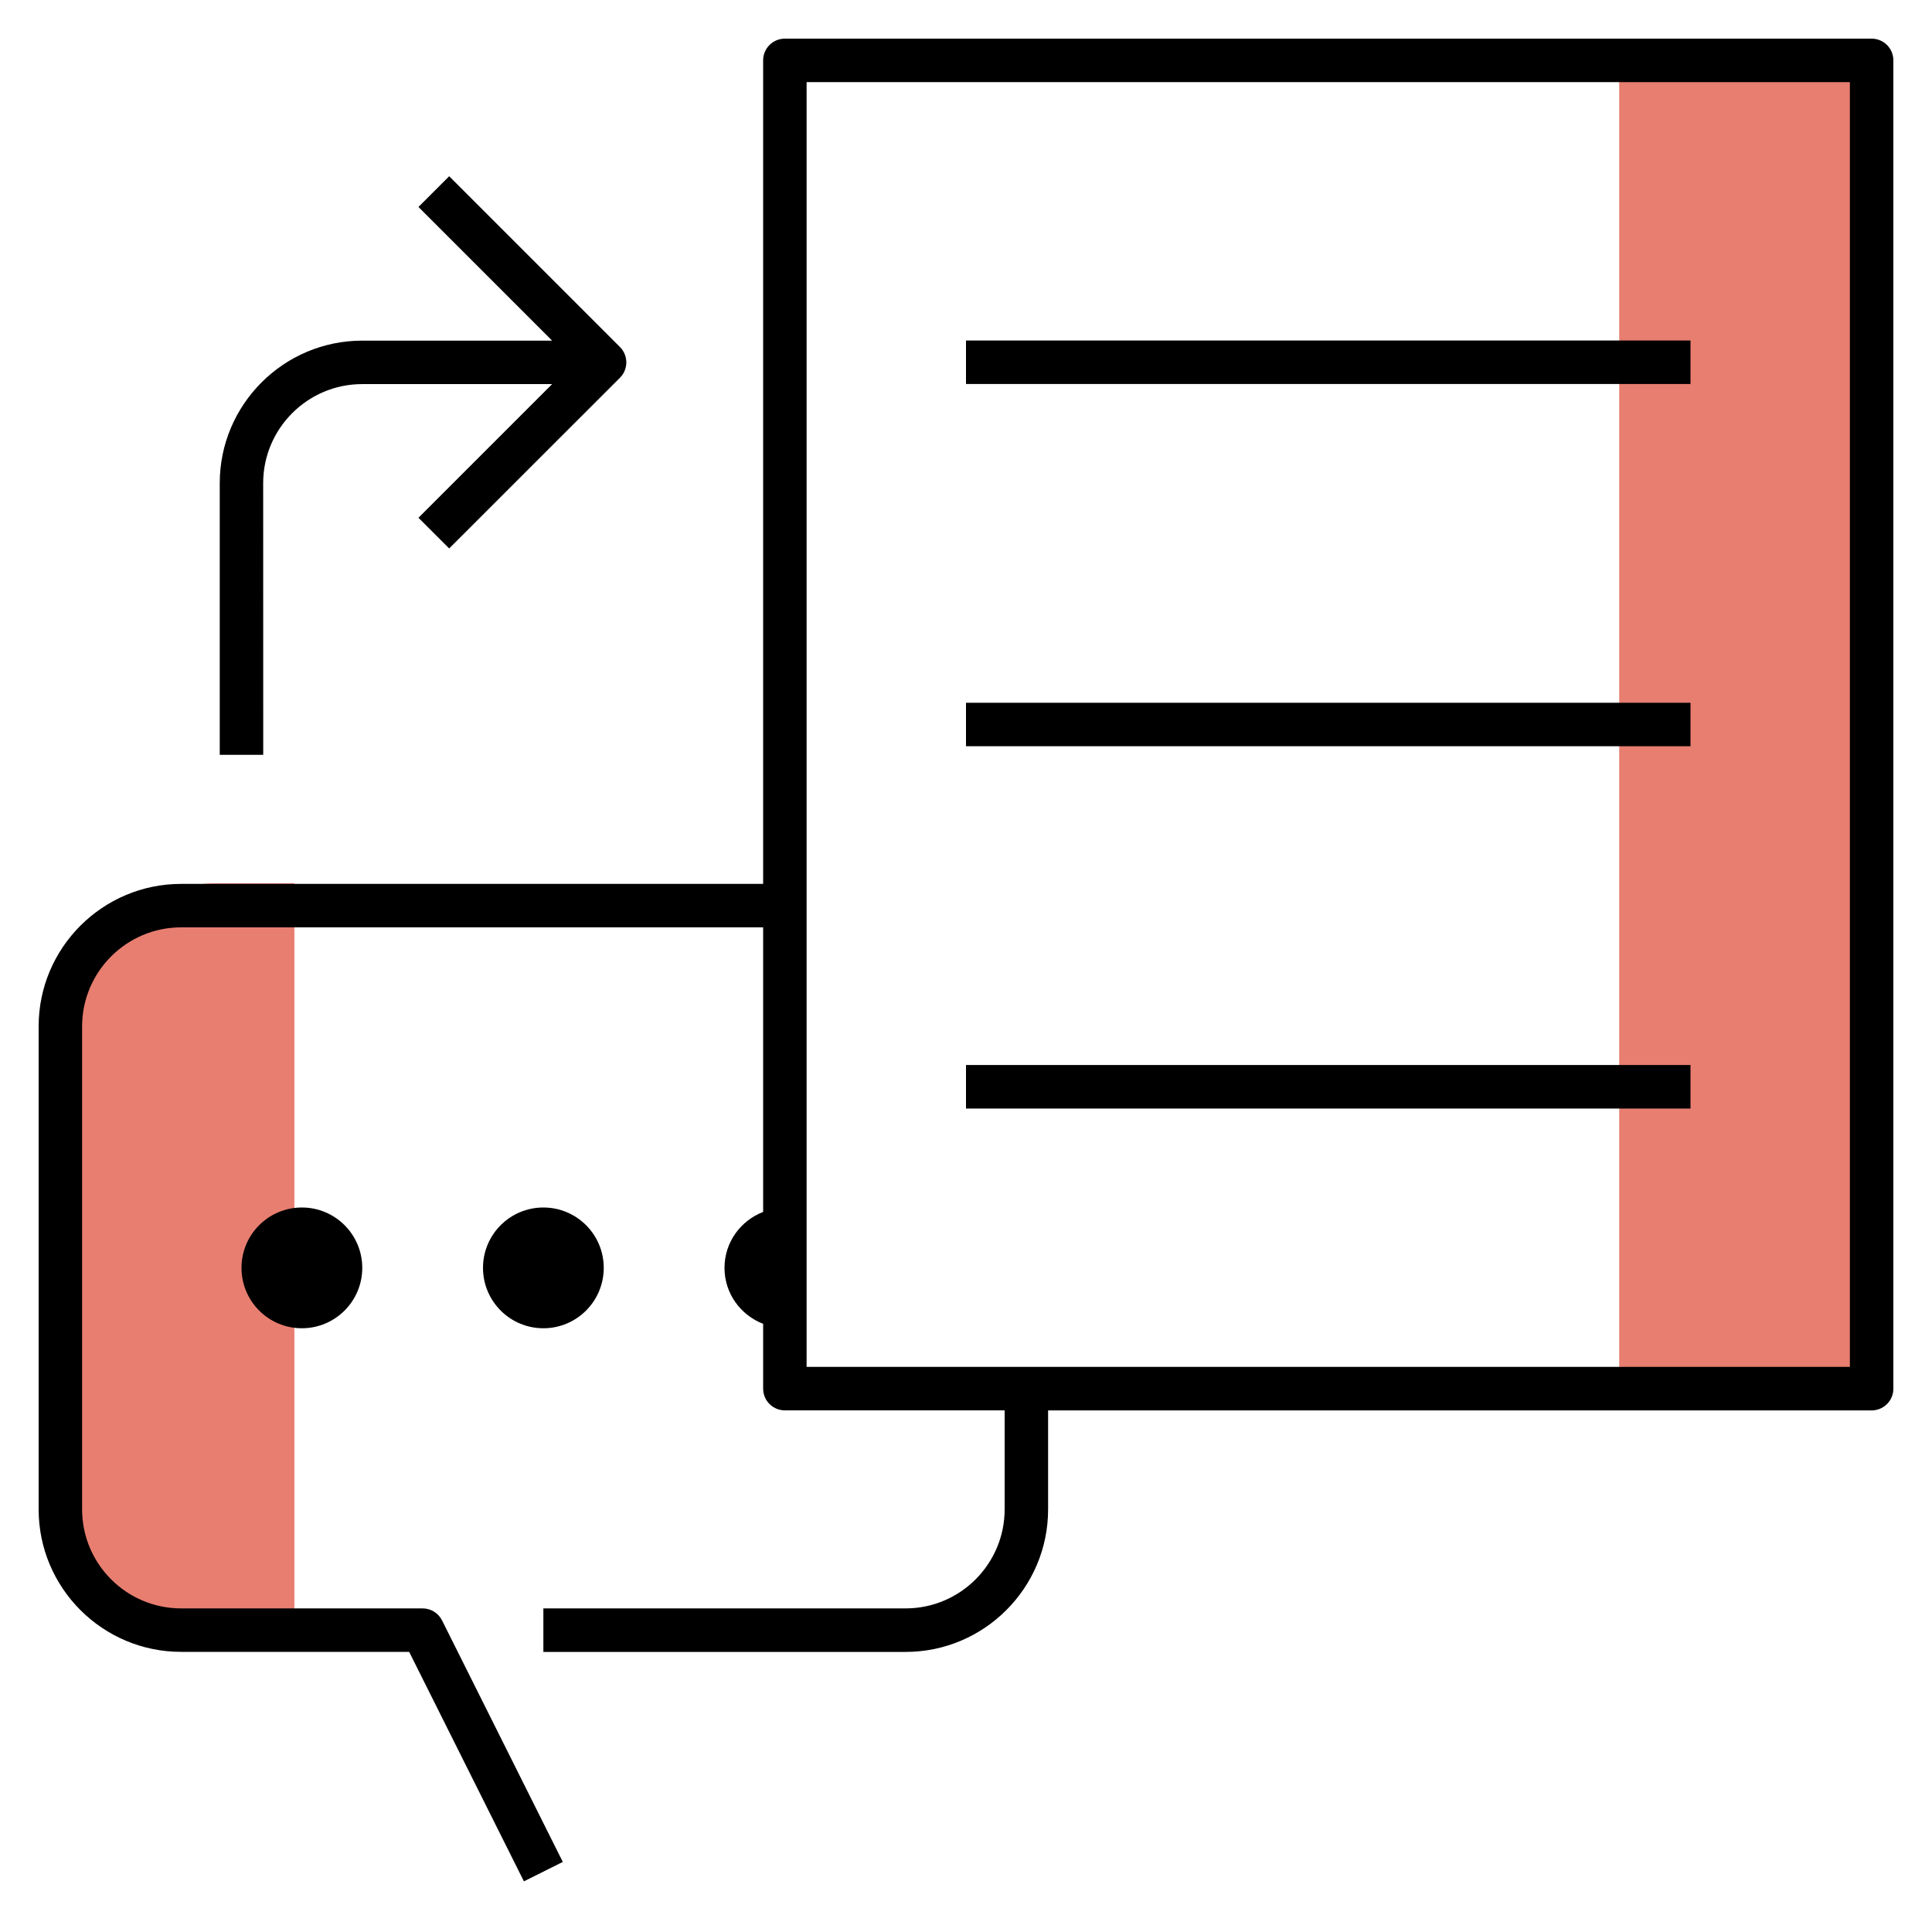 <svg width="105" height="105" viewBox="0 0 105 105" fill="none" xmlns="http://www.w3.org/2000/svg">
<path d="M100.702 13.172C100.7 10.475 101 4 101 4C100.702 4 93.225 3.002 90.528 3H88V74.806H90.528C93.223 74.804 100.702 74.806 100.702 74.806C101 74 100.695 67.345 100.702 64.65V13.172Z" fill="#E87E70"/>
<path d="M91.875 38.194H52.5V40.556H91.875V38.194Z" fill="black"/>
<path d="M91.875 18.506H52.5V20.869H91.875V18.506Z" fill="black"/>
<path d="M14.303 26.257C14.303 23.291 16.718 20.875 19.684 20.875H30.007L22.742 28.14L24.412 29.807L33.695 20.528C33.918 20.308 34.039 20.006 34.039 19.694C34.039 19.383 33.915 19.081 33.695 18.861L24.412 9.578L22.742 11.248L30.007 18.513H19.687C15.418 18.513 11.943 21.988 11.943 26.257V41.022H14.306L14.303 26.257Z" fill="black"/>
<path d="M91.875 57.881H52.5V60.247H91.875V57.881Z" fill="black"/>
<path d="M11.818 48H16V89H11.818C9.746 89 7.758 88.195 6.292 86.763C4.826 85.331 4.001 83.389 4 81.363V55.642C4 53.615 4.824 51.672 6.29 50.238C7.756 48.805 9.745 48 11.818 48V48Z" fill="#E87E70"/>
<path d="M101.718 2.1H42.656C42.003 2.1 41.475 2.628 41.475 3.281V48.038H9.843C5.574 48.038 2.1 51.512 2.1 55.781V82.031C2.1 86.303 5.574 89.775 9.843 89.775H22.237L28.474 102.247L30.587 101.191L24.025 88.066C23.825 87.665 23.415 87.413 22.968 87.413H9.843C6.877 87.413 4.462 85.001 4.462 82.031V55.781C4.462 52.815 6.877 50.4 9.843 50.4H41.475V65.865C40.251 66.34 39.375 67.512 39.375 68.906C39.375 70.301 40.251 71.472 41.475 71.948V75.469C41.475 76.122 42.003 76.65 42.656 76.65H54.6V82.031C54.6 84.998 52.185 87.413 49.218 87.413H29.531V89.778H49.218C53.487 89.778 56.962 86.303 56.962 82.035V76.653H101.718C102.371 76.653 102.9 76.125 102.9 75.472V3.281C102.9 2.628 102.371 2.1 101.718 2.1ZM100.537 74.288H43.837V4.463H100.537V74.288Z" fill="black"/>
<path d="M16.406 72.188C18.218 72.188 19.688 70.718 19.688 68.906C19.688 67.094 18.218 65.625 16.406 65.625C14.594 65.625 13.125 67.094 13.125 68.906C13.125 70.718 14.594 72.188 16.406 72.188Z" fill="black"/>
<path d="M29.531 72.188C31.343 72.188 32.812 70.718 32.812 68.906C32.812 67.094 31.343 65.625 29.531 65.625C27.719 65.625 26.25 67.094 26.25 68.906C26.25 70.718 27.719 72.188 29.531 72.188Z" fill="black"/>
</svg>
